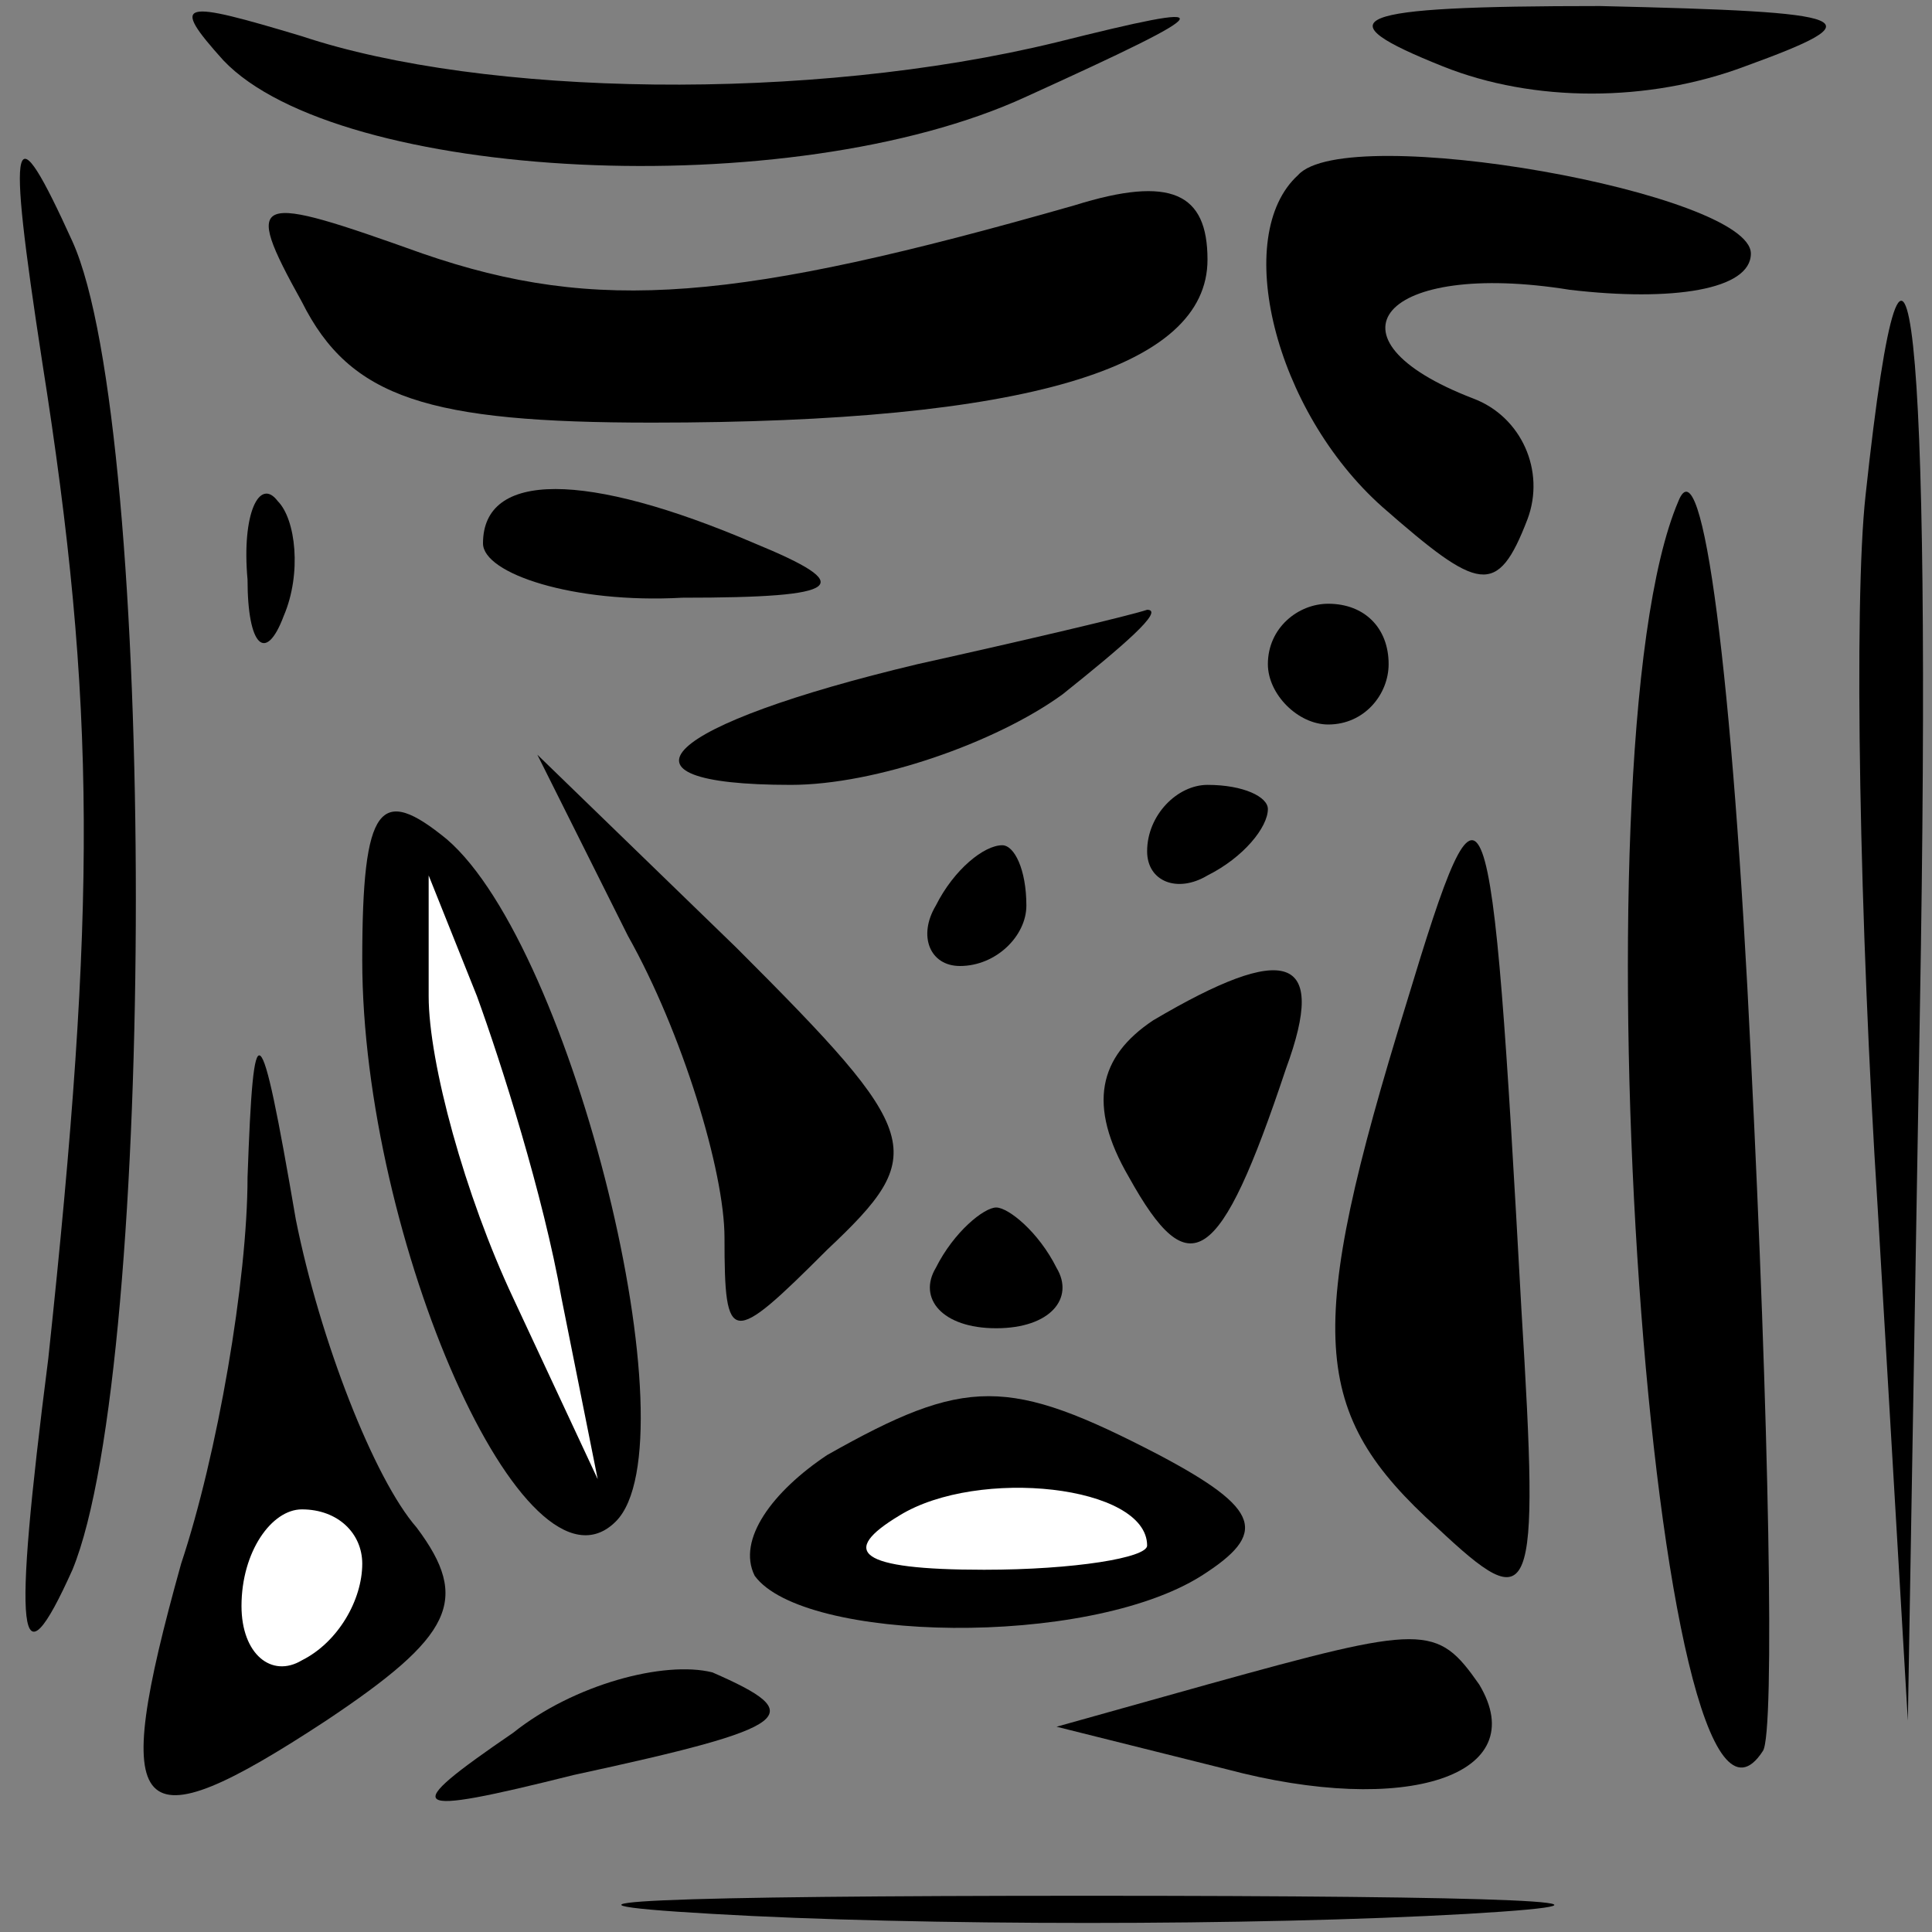 <?xml version="1.0" standalone="no"?>
<!DOCTYPE svg PUBLIC "-//W3C//DTD SVG 20010904//EN"
 "http://www.w3.org/TR/2001/REC-SVG-20010904/DTD/svg10.dtd">
<svg version="1.0" xmlns="http://www.w3.org/2000/svg"
 width="32pt" height="32pt" viewBox="0 0 32 32"
 preserveAspectRatio="xMidYMid meet">
<rect x="0" y="0" width="32" height="32" fill="#808080" stroke="none"/>
<g transform="translate(0,32) scale(0.1,-0.1)"
fill="#000000" stroke="none">
<path fill="#000000" stroke="none" d="M37 310 c19 -20 94 -24 133 -6 33 15
33 16 5 9 -41 -10 -95 -9 -125 1 -20 6 -22 6 -13 -4z"/>
<path fill="#000000" stroke="none" d="M239 309 c15 -6 34 -6 50 0 22 8 19 9
-24 10 -42 0 -46 -2 -26 -10z"/>
<path fill="#000000" stroke="none" d="M7 260 c9 -57 9 -90 1 -165 -6 -47 -5
-55 4 -35 14 34 14 189 0 220 -10 22 -11 19 -5 -20z"/>
<path fill="#000000" stroke="none" d="M215 291 c-11 -10 -4 -39 14 -55 16
-14 19 -15 24 -2 3 8 -1 17 -9 20 -26 10 -15 23 16 18 17 -2 30 0 30 6 0 10
-67 22 -75 13z"/>
<path fill="#000000" stroke="none" d="M50 270 c8 -16 21 -20 58 -20 62 0 92
9 92 27 0 11 -6 14 -22 9 -56 -16 -79 -18 -108 -8 -28 10 -30 10 -20 -8z"/>
<path fill="#000000" stroke="none" d="M309 238 c-2 -18 -1 -71 2 -118 l5 -85
2 118 c2 114 -2 150 -9 85z"/>
<path fill="#000000" stroke="none" d="M278 237 c-18 -42 -4 -235 14 -207 2 3
1 55 -2 115 -3 63 -8 102 -12 92z"/>
<path fill="#000000" stroke="none" d="M41 224 c0 -11 3 -14 6 -6 3 7 2 16 -1
19 -3 4 -6 -2 -5 -13z"/>
<path fill="#000000" stroke="none" d="M80 230 c0 -5 15 -10 33 -9 27 0 29 2
12 9 -28 12 -45 12 -45 0z"/>
<path fill="#000000" stroke="none" d="M152 210 c-42 -10 -53 -20 -21 -20 14
0 34 7 45 15 10 8 17 14 14 14 -3 -1 -20 -5 -38 -9z"/>
<path fill="#000000" stroke="none" d="M210 210 c0 -5 5 -10 10 -10 6 0 10 5
10 10 0 6 -4 10 -10 10 -5 0 -10 -4 -10 -10z"/>
<path fill="#000000" stroke="none" d="M60 161 c0 -46 27 -108 42 -93 13 13
-7 95 -28 113 -11 9 -14 6 -14 -20z"/>
<path fill="#ffffff" stroke="none" d="M93 105 l6 -30 -14 30 c-8 17 -14 39
-14 50 l0 20 8 -20 c4 -11 11 -33 14 -50z"/>
<path fill="#000000" stroke="none" d="M104 165 c9 -16 16 -39 16 -50 0 -18 1
-18 17 -2 17 16 16 19 -15 50 l-33 32 15 -30z"/>
<path fill="#000000" stroke="none" d="M190 179 c0 -5 5 -7 10 -4 6 3 10 8 10
11 0 2 -4 4 -10 4 -5 0 -10 -5 -10 -11z"/>
<path fill="#000000" stroke="none" d="M233 154 c-17 -55 -16 -68 5 -87 16
-15 17 -13 14 36 -5 91 -6 94 -19 51z"/>
<path fill="#000000" stroke="none" d="M155 170 c-3 -5 -1 -10 4 -10 6 0 11 5
11 10 0 6 -2 10 -4 10 -3 0 -8 -4 -11 -10z"/>
<path fill="#000000" stroke="none" d="M191 151 c-9 -6 -11 -14 -4 -26 10 -18
15 -15 26 18 7 19 0 21 -22 8z"/>
<path fill="#000000" stroke="none" d="M41 125 c0 -17 -5 -46 -11 -64 -12 -43
-8 -47 24 -26 21 14 24 20 15 32 -7 8 -16 31 -20 51 -6 35 -7 35 -8 7z"/>
<path fill="#ffffff" stroke="none" d="M60 61 c0 -6 -4 -13 -10 -16 -5 -3 -10
1 -10 9 0 9 5 16 10 16 6 0 10 -4 10 -9z"/>
<path fill="#000000" stroke="none" d="M155 110 c-3 -5 1 -10 10 -10 9 0 13 5
10 10 -3 6 -8 10 -10 10 -2 0 -7 -4 -10 -10z"/>
<path fill="#000000" stroke="none" d="M137 79 c-9 -6 -15 -14 -12 -20 8 -11
55 -12 74 0 11 7 10 11 -7 20 -25 13 -32 13 -55 0z"/>
<path fill="#ffffff" stroke="none" d="M190 64 c0 -2 -12 -4 -27 -4 -21 0 -24
3 -14 9 13 8 41 5 41 -5z"/>
<path fill="#000000" stroke="none" d="M85 33 c-19 -13 -18 -14 10 -7 37 8 39
10 23 17 -8 2 -23 -2 -33 -10z"/>
<path fill="#000000" stroke="none" d="M200 41 l-25 -7 28 -7 c30 -8 51 -1 42
14 -7 10 -9 10 -45 0z"/>
<path fill="#000000" stroke="none" d="M118 3 c34 -2 90 -2 125 0 34 2 6 3
-63 3 -69 0 -97 -1 -62 -3z"/>
</g>
</svg>
